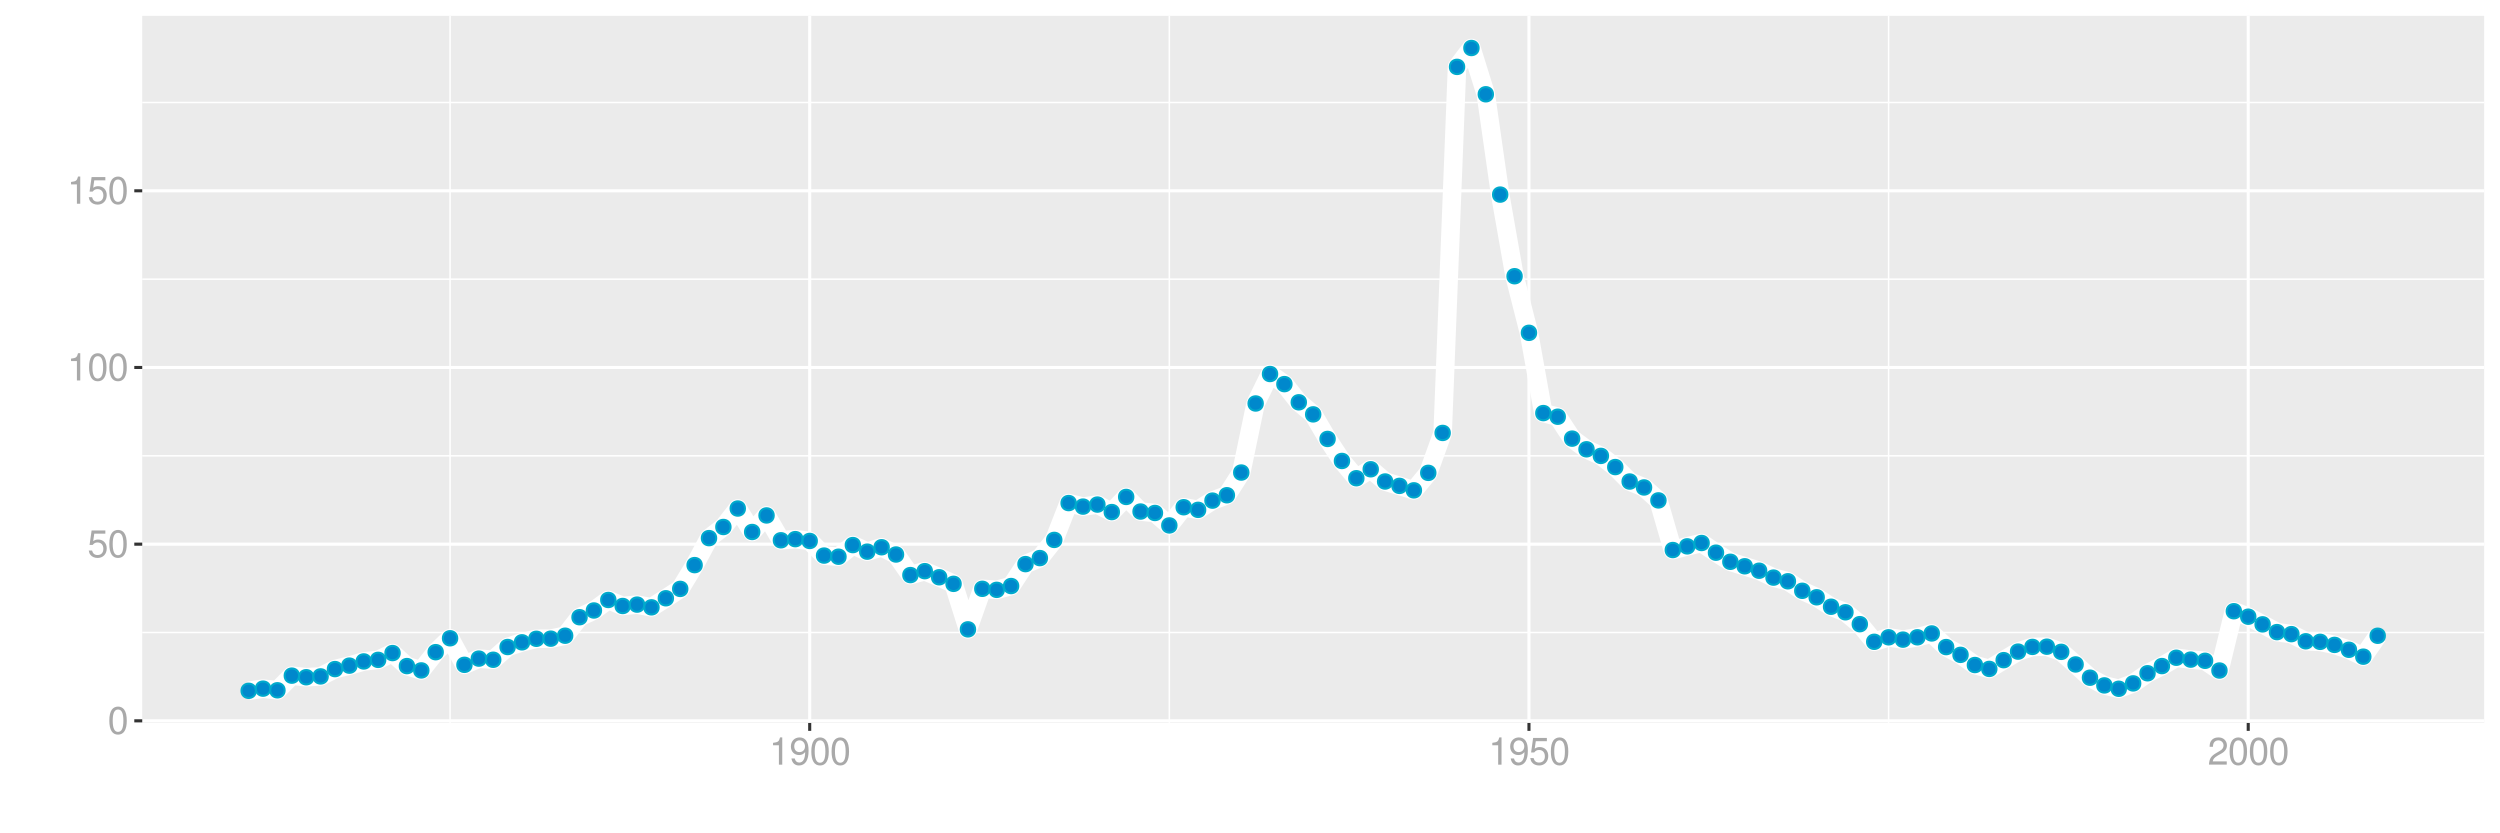 <?xml version="1.0" encoding="UTF-8"?>
<svg xmlns="http://www.w3.org/2000/svg" xmlns:xlink="http://www.w3.org/1999/xlink" width="864pt" height="288pt" viewBox="0 0 864 288" version="1.1">
<defs>
<g>
<symbol overflow="visible" id="glyph0-0">
<path style="stroke:none;" d=""/>
</symbol>
<symbol overflow="visible" id="glyph0-1">
<path style="stroke:none;" d="M 3.578 -9.406 C 2.719 -9.406 1.938 -9.016 1.453 -8.375 C 0.859 -7.547 0.562 -6.297 0.562 -4.547 C 0.562 -1.375 1.594 0.297 3.578 0.297 C 5.531 0.297 6.594 -1.375 6.594 -4.469 C 6.594 -6.297 6.312 -7.516 5.688 -8.375 C 5.219 -9.016 4.453 -9.406 3.578 -9.406 Z M 3.578 -8.391 C 4.812 -8.391 5.422 -7.125 5.422 -4.578 C 5.422 -1.891 4.828 -0.656 3.547 -0.656 C 2.344 -0.656 1.734 -1.953 1.734 -4.531 C 1.734 -7.125 2.344 -8.391 3.578 -8.391 Z M 3.578 -8.391 "/>
</symbol>
<symbol overflow="visible" id="glyph0-2">
<path style="stroke:none;" d="M 6.188 -9.219 L 1.438 -9.219 L 0.734 -4.203 L 1.797 -4.203 C 2.328 -4.844 2.766 -5.062 3.5 -5.062 C 4.734 -5.062 5.5 -4.219 5.5 -2.844 C 5.5 -1.516 4.734 -0.719 3.484 -0.719 C 2.484 -0.719 1.875 -1.219 1.594 -2.266 L 0.453 -2.266 C 0.609 -1.516 0.734 -1.141 1.016 -0.812 C 1.531 -0.109 2.469 0.297 3.516 0.297 C 5.375 0.297 6.672 -1.047 6.672 -3 C 6.672 -4.828 5.453 -6.078 3.688 -6.078 C 3.047 -6.078 2.516 -5.906 1.984 -5.516 L 2.359 -8.094 L 6.188 -8.094 Z M 6.188 -9.219 "/>
</symbol>
<symbol overflow="visible" id="glyph0-3">
<path style="stroke:none;" d="M 3.359 -6.688 L 3.359 0 L 4.516 0 L 4.516 -9.406 L 3.75 -9.406 C 3.359 -7.953 3.094 -7.766 1.328 -7.531 L 1.328 -6.688 Z M 3.359 -6.688 "/>
</symbol>
<symbol overflow="visible" id="glyph0-4">
<path style="stroke:none;" d="M 0.688 -2.141 C 0.906 -0.609 1.891 0.297 3.297 0.297 C 4.328 0.297 5.234 -0.188 5.781 -1.047 C 6.359 -1.969 6.609 -3.109 6.609 -4.812 C 6.609 -6.391 6.391 -7.391 5.844 -8.234 C 5.328 -9 4.531 -9.406 3.516 -9.406 C 1.75 -9.406 0.5 -8.094 0.5 -6.266 C 0.5 -4.531 1.656 -3.312 3.328 -3.312 C 4.203 -3.312 4.844 -3.625 5.438 -4.344 C 5.422 -2 4.688 -0.719 3.375 -0.719 C 2.578 -0.719 2.016 -1.234 1.828 -2.141 Z M 3.5 -8.391 C 4.562 -8.391 5.375 -7.5 5.375 -6.297 C 5.375 -5.141 4.594 -4.328 3.453 -4.328 C 2.359 -4.328 1.656 -5.109 1.656 -6.359 C 1.656 -7.547 2.438 -8.391 3.5 -8.391 Z M 3.5 -8.391 "/>
</symbol>
<symbol overflow="visible" id="glyph0-5">
<path style="stroke:none;" d="M 6.578 -1.125 L 1.734 -1.125 C 1.844 -1.906 2.266 -2.406 3.391 -3.094 L 4.688 -3.828 C 5.984 -4.531 6.641 -5.5 6.641 -6.656 C 6.641 -7.438 6.328 -8.156 5.781 -8.672 C 5.234 -9.172 4.562 -9.406 3.688 -9.406 C 2.516 -9.406 1.656 -8.984 1.141 -8.172 C 0.812 -7.688 0.672 -7.094 0.656 -6.156 L 1.797 -6.156 C 1.828 -6.781 1.906 -7.156 2.062 -7.469 C 2.359 -8.047 2.969 -8.391 3.656 -8.391 C 4.688 -8.391 5.469 -7.641 5.469 -6.625 C 5.469 -5.875 5.047 -5.219 4.219 -4.766 L 3.031 -4.062 C 1.109 -2.953 0.547 -2.062 0.438 -0.016 L 6.578 -0.016 Z M 6.578 -1.125 "/>
</symbol>
</g>
<clipPath id="clip1">
  <path d="M 49.152 5.48 L 858.523 5.48 L 858.523 249.852 L 49.152 249.852 Z M 49.152 5.48 "/>
</clipPath>
<clipPath id="clip2">
  <path d="M 49.152 218 L 858.523 218 L 858.523 219 L 49.152 219 Z M 49.152 218 "/>
</clipPath>
<clipPath id="clip3">
  <path d="M 49.152 157 L 858.523 157 L 858.523 158 L 49.152 158 Z M 49.152 157 "/>
</clipPath>
<clipPath id="clip4">
  <path d="M 49.152 96 L 858.523 96 L 858.523 97 L 49.152 97 Z M 49.152 96 "/>
</clipPath>
<clipPath id="clip5">
  <path d="M 49.152 35 L 858.523 35 L 858.523 36 L 49.152 36 Z M 49.152 35 "/>
</clipPath>
<clipPath id="clip6">
  <path d="M 155 5.48 L 156 5.48 L 156 249.852 L 155 249.852 Z M 155 5.48 "/>
</clipPath>
<clipPath id="clip7">
  <path d="M 403 5.48 L 405 5.48 L 405 249.852 L 403 249.852 Z M 403 5.48 "/>
</clipPath>
<clipPath id="clip8">
  <path d="M 652 5.48 L 653 5.48 L 653 249.852 L 652 249.852 Z M 652 5.48 "/>
</clipPath>
<clipPath id="clip9">
  <path d="M 49.152 248 L 858.523 248 L 858.523 249.852 L 49.152 249.852 Z M 49.152 248 "/>
</clipPath>
<clipPath id="clip10">
  <path d="M 49.152 187 L 858.523 187 L 858.523 189 L 49.152 189 Z M 49.152 187 "/>
</clipPath>
<clipPath id="clip11">
  <path d="M 49.152 126 L 858.523 126 L 858.523 128 L 49.152 128 Z M 49.152 126 "/>
</clipPath>
<clipPath id="clip12">
  <path d="M 49.152 65 L 858.523 65 L 858.523 67 L 49.152 67 Z M 49.152 65 "/>
</clipPath>
<clipPath id="clip13">
  <path d="M 279 5.48 L 281 5.48 L 281 249.852 L 279 249.852 Z M 279 5.48 "/>
</clipPath>
<clipPath id="clip14">
  <path d="M 527 5.48 L 529 5.48 L 529 249.852 L 527 249.852 Z M 527 5.48 "/>
</clipPath>
<clipPath id="clip15">
  <path d="M 776 5.48 L 778 5.48 L 778 249.852 L 776 249.852 Z M 776 5.48 "/>
</clipPath>
</defs>
<g id="surface456">
<rect x="0" y="0" width="864" height="288" style="fill:rgb(100%,100%,100%);fill-opacity:1;stroke:none;"/>
<rect x="0" y="0" width="864" height="288" style="fill:rgb(100%,100%,100%);fill-opacity:1;stroke:none;"/>
<path style="fill:none;stroke-width:1.067;stroke-linecap:round;stroke-linejoin:round;stroke:rgb(100%,100%,100%);stroke-opacity:1;stroke-miterlimit:10;" d="M 0 288 L 864 288 L 864 0 L 0 0 Z M 0 288 "/>
<g clip-path="url(#clip1)" clip-rule="nonzero">
<path style=" stroke:none;fill-rule:nonzero;fill:rgb(92.157%,92.157%,92.157%);fill-opacity:1;" d="M 49.152 249.848 L 858.523 249.848 L 858.523 5.477 L 49.152 5.477 Z M 49.152 249.848 "/>
</g>
<g clip-path="url(#clip2)" clip-rule="nonzero">
<path style="fill:none;stroke-width:0.533;stroke-linecap:butt;stroke-linejoin:round;stroke:rgb(100%,100%,100%);stroke-opacity:1;stroke-miterlimit:10;" d="M 49.152 218.594 L 858.52 218.594 "/>
</g>
<g clip-path="url(#clip3)" clip-rule="nonzero">
<path style="fill:none;stroke-width:0.533;stroke-linecap:butt;stroke-linejoin:round;stroke:rgb(100%,100%,100%);stroke-opacity:1;stroke-miterlimit:10;" d="M 49.152 157.535 L 858.52 157.535 "/>
</g>
<g clip-path="url(#clip4)" clip-rule="nonzero">
<path style="fill:none;stroke-width:0.533;stroke-linecap:butt;stroke-linejoin:round;stroke:rgb(100%,100%,100%);stroke-opacity:1;stroke-miterlimit:10;" d="M 49.152 96.477 L 858.52 96.477 "/>
</g>
<g clip-path="url(#clip5)" clip-rule="nonzero">
<path style="fill:none;stroke-width:0.533;stroke-linecap:butt;stroke-linejoin:round;stroke:rgb(100%,100%,100%);stroke-opacity:1;stroke-miterlimit:10;" d="M 49.152 35.418 L 858.52 35.418 "/>
</g>
<g clip-path="url(#clip6)" clip-rule="nonzero">
<path style="fill:none;stroke-width:0.533;stroke-linecap:butt;stroke-linejoin:round;stroke:rgb(100%,100%,100%);stroke-opacity:1;stroke-miterlimit:10;" d="M 155.543 249.848 L 155.543 5.48 "/>
</g>
<g clip-path="url(#clip7)" clip-rule="nonzero">
<path style="fill:none;stroke-width:0.533;stroke-linecap:butt;stroke-linejoin:round;stroke:rgb(100%,100%,100%);stroke-opacity:1;stroke-miterlimit:10;" d="M 404.121 249.848 L 404.121 5.48 "/>
</g>
<g clip-path="url(#clip8)" clip-rule="nonzero">
<path style="fill:none;stroke-width:0.533;stroke-linecap:butt;stroke-linejoin:round;stroke:rgb(100%,100%,100%);stroke-opacity:1;stroke-miterlimit:10;" d="M 652.699 249.848 L 652.699 5.48 "/>
</g>
<g clip-path="url(#clip9)" clip-rule="nonzero">
<path style="fill:none;stroke-width:1.067;stroke-linecap:butt;stroke-linejoin:round;stroke:rgb(100%,100%,100%);stroke-opacity:1;stroke-miterlimit:10;" d="M 49.152 249.121 L 858.52 249.121 "/>
</g>
<g clip-path="url(#clip10)" clip-rule="nonzero">
<path style="fill:none;stroke-width:1.067;stroke-linecap:butt;stroke-linejoin:round;stroke:rgb(100%,100%,100%);stroke-opacity:1;stroke-miterlimit:10;" d="M 49.152 188.062 L 858.52 188.062 "/>
</g>
<g clip-path="url(#clip11)" clip-rule="nonzero">
<path style="fill:none;stroke-width:1.067;stroke-linecap:butt;stroke-linejoin:round;stroke:rgb(100%,100%,100%);stroke-opacity:1;stroke-miterlimit:10;" d="M 49.152 127.004 L 858.52 127.004 "/>
</g>
<g clip-path="url(#clip12)" clip-rule="nonzero">
<path style="fill:none;stroke-width:1.067;stroke-linecap:butt;stroke-linejoin:round;stroke:rgb(100%,100%,100%);stroke-opacity:1;stroke-miterlimit:10;" d="M 49.152 65.945 L 858.52 65.945 "/>
</g>
<g clip-path="url(#clip13)" clip-rule="nonzero">
<path style="fill:none;stroke-width:1.067;stroke-linecap:butt;stroke-linejoin:round;stroke:rgb(100%,100%,100%);stroke-opacity:1;stroke-miterlimit:10;" d="M 279.832 249.848 L 279.832 5.48 "/>
</g>
<g clip-path="url(#clip14)" clip-rule="nonzero">
<path style="fill:none;stroke-width:1.067;stroke-linecap:butt;stroke-linejoin:round;stroke:rgb(100%,100%,100%);stroke-opacity:1;stroke-miterlimit:10;" d="M 528.41 249.848 L 528.41 5.48 "/>
</g>
<g clip-path="url(#clip15)" clip-rule="nonzero">
<path style="fill:none;stroke-width:1.067;stroke-linecap:butt;stroke-linejoin:round;stroke:rgb(100%,100%,100%);stroke-opacity:1;stroke-miterlimit:10;" d="M 776.988 249.848 L 776.988 5.48 "/>
</g>
<path style="fill:none;stroke-width:6.402;stroke-linecap:butt;stroke-linejoin:round;stroke:rgb(100%,100%,100%);stroke-opacity:1;stroke-miterlimit:10;" d="M 85.941 238.742 L 90.91 237.996 L 95.883 238.566 L 100.855 233.504 L 105.828 234.059 L 110.797 233.77 L 115.77 231.238 L 120.742 230.047 L 125.711 228.594 L 130.684 228.047 L 135.656 225.699 L 140.629 230.203 L 145.598 231.695 L 150.57 225.391 L 155.543 220.586 L 160.512 229.766 L 165.484 227.617 L 170.457 228.012 L 175.43 223.605 L 180.398 221.984 L 185.371 220.766 L 190.344 220.723 L 195.316 219.703 L 200.285 213.309 L 205.258 210.984 L 210.23 207.348 L 215.199 209.43 L 220.172 208.953 L 225.145 209.898 L 230.117 206.762 L 235.086 203.523 L 240.059 195.305 L 245.031 185.977 L 250 182.129 L 254.973 175.746 L 259.945 183.859 L 264.918 178.133 L 269.887 186.723 L 274.859 186.328 L 279.832 186.953 L 284.801 192.012 L 289.773 192.406 L 294.746 188.379 L 299.719 190.656 L 304.688 189.129 L 309.66 191.637 L 314.633 198.75 L 319.602 197.395 L 324.574 199.504 L 329.547 201.773 L 334.52 217.508 L 339.488 203.492 L 344.461 203.852 L 349.434 202.535 L 354.406 194.957 L 359.375 192.879 L 364.348 186.594 L 369.32 173.863 L 374.289 175.082 L 379.262 174.379 L 384.234 176.973 L 389.207 171.738 L 394.176 176.789 L 399.148 177.285 L 404.121 181.59 L 409.09 175.301 L 414.062 176.203 L 419.035 173.016 L 424.008 171.156 L 428.977 163.312 L 433.949 139.445 L 438.922 129.254 L 443.891 132.754 L 448.863 139.035 L 453.836 143.207 L 458.809 151.699 L 463.777 159.309 L 468.75 165.277 L 473.723 162.184 L 478.695 166.41 L 483.664 167.922 L 488.637 169.465 L 493.609 163.422 L 498.578 149.625 L 503.551 23.113 L 508.523 16.586 L 513.496 32.582 L 518.465 67.254 L 523.438 95.465 L 528.41 115.027 L 533.379 142.766 L 538.352 144.02 L 543.324 151.594 L 548.297 155.277 L 553.266 157.559 L 558.238 161.418 L 563.211 166.418 L 568.18 168.465 L 573.152 172.934 L 578.125 190.094 L 583.098 188.824 L 588.066 187.66 L 593.039 191.008 L 598.012 194.156 L 602.98 195.707 L 607.953 197.246 L 612.926 199.621 L 617.898 200.891 L 622.867 204.18 L 627.84 206.426 L 632.812 209.691 L 637.785 211.605 L 642.754 215.707 L 647.727 221.809 L 652.699 220.258 L 657.668 221.055 L 662.641 220.254 L 667.613 218.918 L 672.586 223.633 L 677.555 226.316 L 682.527 229.832 L 687.5 231.18 L 692.469 228.148 L 697.441 225.195 L 702.414 223.57 L 707.387 223.496 L 712.355 225.277 L 717.328 229.633 L 722.301 234.215 L 727.27 236.875 L 732.242 238.039 L 737.215 236.18 L 742.188 232.68 L 747.156 230.195 L 752.129 227.316 L 757.102 227.961 L 762.074 228.371 L 767.043 231.734 L 772.016 211.238 L 776.988 213.133 L 781.957 215.773 L 786.93 218.457 L 791.902 219.152 L 796.875 221.633 L 801.844 221.816 L 806.816 222.875 L 811.789 224.566 L 816.758 226.945 L 821.73 219.719 "/>
<path style="fill-rule:nonzero;fill:rgb(0%,53.333%,80%);fill-opacity:1;stroke-width:0.709;stroke-linecap:round;stroke-linejoin:round;stroke:rgb(0%,66.667%,80%);stroke-opacity:1;stroke-miterlimit:10;" d="M 88.43 238.742 C 88.43 242.059 83.453 242.059 83.453 238.742 C 83.453 235.426 88.43 235.426 88.43 238.742 "/>
<path style="fill-rule:nonzero;fill:rgb(0%,53.333%,80%);fill-opacity:1;stroke-width:0.709;stroke-linecap:round;stroke-linejoin:round;stroke:rgb(0%,66.667%,80%);stroke-opacity:1;stroke-miterlimit:10;" d="M 93.398 237.996 C 93.398 241.312 88.422 241.312 88.422 237.996 C 88.422 234.68 93.398 234.68 93.398 237.996 "/>
<path style="fill-rule:nonzero;fill:rgb(0%,53.333%,80%);fill-opacity:1;stroke-width:0.709;stroke-linecap:round;stroke-linejoin:round;stroke:rgb(0%,66.667%,80%);stroke-opacity:1;stroke-miterlimit:10;" d="M 98.371 238.566 C 98.371 241.883 93.395 241.883 93.395 238.566 C 93.395 235.246 98.371 235.246 98.371 238.566 "/>
<path style="fill-rule:nonzero;fill:rgb(0%,53.333%,80%);fill-opacity:1;stroke-width:0.709;stroke-linecap:round;stroke-linejoin:round;stroke:rgb(0%,66.667%,80%);stroke-opacity:1;stroke-miterlimit:10;" d="M 103.344 233.504 C 103.344 236.82 98.367 236.82 98.367 233.504 C 98.367 230.184 103.344 230.184 103.344 233.504 "/>
<path style="fill-rule:nonzero;fill:rgb(0%,53.333%,80%);fill-opacity:1;stroke-width:0.709;stroke-linecap:round;stroke-linejoin:round;stroke:rgb(0%,66.667%,80%);stroke-opacity:1;stroke-miterlimit:10;" d="M 108.316 234.059 C 108.316 237.375 103.34 237.375 103.34 234.059 C 103.34 230.738 108.316 230.738 108.316 234.059 "/>
<path style="fill-rule:nonzero;fill:rgb(0%,53.333%,80%);fill-opacity:1;stroke-width:0.709;stroke-linecap:round;stroke-linejoin:round;stroke:rgb(0%,66.667%,80%);stroke-opacity:1;stroke-miterlimit:10;" d="M 113.285 233.77 C 113.285 237.09 108.309 237.09 108.309 233.77 C 108.309 230.453 113.285 230.453 113.285 233.77 "/>
<path style="fill-rule:nonzero;fill:rgb(0%,53.333%,80%);fill-opacity:1;stroke-width:0.709;stroke-linecap:round;stroke-linejoin:round;stroke:rgb(0%,66.667%,80%);stroke-opacity:1;stroke-miterlimit:10;" d="M 118.258 231.238 C 118.258 234.555 113.281 234.555 113.281 231.238 C 113.281 227.922 118.258 227.922 118.258 231.238 "/>
<path style="fill-rule:nonzero;fill:rgb(0%,53.333%,80%);fill-opacity:1;stroke-width:0.709;stroke-linecap:round;stroke-linejoin:round;stroke:rgb(0%,66.667%,80%);stroke-opacity:1;stroke-miterlimit:10;" d="M 123.23 230.047 C 123.23 233.363 118.254 233.363 118.254 230.047 C 118.254 226.727 123.23 226.727 123.23 230.047 "/>
<path style="fill-rule:nonzero;fill:rgb(0%,53.333%,80%);fill-opacity:1;stroke-width:0.709;stroke-linecap:round;stroke-linejoin:round;stroke:rgb(0%,66.667%,80%);stroke-opacity:1;stroke-miterlimit:10;" d="M 128.199 228.594 C 128.199 231.91 123.223 231.91 123.223 228.594 C 123.223 225.273 128.199 225.273 128.199 228.594 "/>
<path style="fill-rule:nonzero;fill:rgb(0%,53.333%,80%);fill-opacity:1;stroke-width:0.709;stroke-linecap:round;stroke-linejoin:round;stroke:rgb(0%,66.667%,80%);stroke-opacity:1;stroke-miterlimit:10;" d="M 133.172 228.047 C 133.172 231.367 128.195 231.367 128.195 228.047 C 128.195 224.73 133.172 224.73 133.172 228.047 "/>
<path style="fill-rule:nonzero;fill:rgb(0%,53.333%,80%);fill-opacity:1;stroke-width:0.709;stroke-linecap:round;stroke-linejoin:round;stroke:rgb(0%,66.667%,80%);stroke-opacity:1;stroke-miterlimit:10;" d="M 138.145 225.699 C 138.145 229.016 133.168 229.016 133.168 225.699 C 133.168 222.383 138.145 222.383 138.145 225.699 "/>
<path style="fill-rule:nonzero;fill:rgb(0%,53.333%,80%);fill-opacity:1;stroke-width:0.709;stroke-linecap:round;stroke-linejoin:round;stroke:rgb(0%,66.667%,80%);stroke-opacity:1;stroke-miterlimit:10;" d="M 143.117 230.203 C 143.117 233.52 138.141 233.52 138.141 230.203 C 138.141 226.887 143.117 226.887 143.117 230.203 "/>
<path style="fill-rule:nonzero;fill:rgb(0%,53.333%,80%);fill-opacity:1;stroke-width:0.709;stroke-linecap:round;stroke-linejoin:round;stroke:rgb(0%,66.667%,80%);stroke-opacity:1;stroke-miterlimit:10;" d="M 148.086 231.695 C 148.086 235.016 143.109 235.016 143.109 231.695 C 143.109 228.379 148.086 228.379 148.086 231.695 "/>
<path style="fill-rule:nonzero;fill:rgb(0%,53.333%,80%);fill-opacity:1;stroke-width:0.709;stroke-linecap:round;stroke-linejoin:round;stroke:rgb(0%,66.667%,80%);stroke-opacity:1;stroke-miterlimit:10;" d="M 153.059 225.391 C 153.059 228.711 148.082 228.711 148.082 225.391 C 148.082 222.074 153.059 222.074 153.059 225.391 "/>
<path style="fill-rule:nonzero;fill:rgb(0%,53.333%,80%);fill-opacity:1;stroke-width:0.709;stroke-linecap:round;stroke-linejoin:round;stroke:rgb(0%,66.667%,80%);stroke-opacity:1;stroke-miterlimit:10;" d="M 158.031 220.586 C 158.031 223.902 153.055 223.902 153.055 220.586 C 153.055 217.266 158.031 217.266 158.031 220.586 "/>
<path style="fill-rule:nonzero;fill:rgb(0%,53.333%,80%);fill-opacity:1;stroke-width:0.709;stroke-linecap:round;stroke-linejoin:round;stroke:rgb(0%,66.667%,80%);stroke-opacity:1;stroke-miterlimit:10;" d="M 163 229.766 C 163 233.082 158.023 233.082 158.023 229.766 C 158.023 226.449 163 226.449 163 229.766 "/>
<path style="fill-rule:nonzero;fill:rgb(0%,53.333%,80%);fill-opacity:1;stroke-width:0.709;stroke-linecap:round;stroke-linejoin:round;stroke:rgb(0%,66.667%,80%);stroke-opacity:1;stroke-miterlimit:10;" d="M 167.973 227.617 C 167.973 230.934 162.996 230.934 162.996 227.617 C 162.996 224.301 167.973 224.301 167.973 227.617 "/>
<path style="fill-rule:nonzero;fill:rgb(0%,53.333%,80%);fill-opacity:1;stroke-width:0.709;stroke-linecap:round;stroke-linejoin:round;stroke:rgb(0%,66.667%,80%);stroke-opacity:1;stroke-miterlimit:10;" d="M 172.945 228.012 C 172.945 231.332 167.969 231.332 167.969 228.012 C 167.969 224.695 172.945 224.695 172.945 228.012 "/>
<path style="fill-rule:nonzero;fill:rgb(0%,53.333%,80%);fill-opacity:1;stroke-width:0.709;stroke-linecap:round;stroke-linejoin:round;stroke:rgb(0%,66.667%,80%);stroke-opacity:1;stroke-miterlimit:10;" d="M 177.918 223.605 C 177.918 226.926 172.941 226.926 172.941 223.605 C 172.941 220.289 177.918 220.289 177.918 223.605 "/>
<path style="fill-rule:nonzero;fill:rgb(0%,53.333%,80%);fill-opacity:1;stroke-width:0.709;stroke-linecap:round;stroke-linejoin:round;stroke:rgb(0%,66.667%,80%);stroke-opacity:1;stroke-miterlimit:10;" d="M 182.887 221.984 C 182.887 225.305 177.91 225.305 177.91 221.984 C 177.91 218.668 182.887 218.668 182.887 221.984 "/>
<path style="fill-rule:nonzero;fill:rgb(0%,53.333%,80%);fill-opacity:1;stroke-width:0.709;stroke-linecap:round;stroke-linejoin:round;stroke:rgb(0%,66.667%,80%);stroke-opacity:1;stroke-miterlimit:10;" d="M 187.859 220.766 C 187.859 224.082 182.883 224.082 182.883 220.766 C 182.883 217.449 187.859 217.449 187.859 220.766 "/>
<path style="fill-rule:nonzero;fill:rgb(0%,53.333%,80%);fill-opacity:1;stroke-width:0.709;stroke-linecap:round;stroke-linejoin:round;stroke:rgb(0%,66.667%,80%);stroke-opacity:1;stroke-miterlimit:10;" d="M 192.832 220.723 C 192.832 224.039 187.855 224.039 187.855 220.723 C 187.855 217.406 192.832 217.406 192.832 220.723 "/>
<path style="fill-rule:nonzero;fill:rgb(0%,53.333%,80%);fill-opacity:1;stroke-width:0.709;stroke-linecap:round;stroke-linejoin:round;stroke:rgb(0%,66.667%,80%);stroke-opacity:1;stroke-miterlimit:10;" d="M 197.805 219.703 C 197.805 223.02 192.828 223.02 192.828 219.703 C 192.828 216.383 197.805 216.383 197.805 219.703 "/>
<path style="fill-rule:nonzero;fill:rgb(0%,53.333%,80%);fill-opacity:1;stroke-width:0.709;stroke-linecap:round;stroke-linejoin:round;stroke:rgb(0%,66.667%,80%);stroke-opacity:1;stroke-miterlimit:10;" d="M 202.773 213.309 C 202.773 216.625 197.797 216.625 197.797 213.309 C 197.797 209.992 202.773 209.992 202.773 213.309 "/>
<path style="fill-rule:nonzero;fill:rgb(0%,53.333%,80%);fill-opacity:1;stroke-width:0.709;stroke-linecap:round;stroke-linejoin:round;stroke:rgb(0%,66.667%,80%);stroke-opacity:1;stroke-miterlimit:10;" d="M 207.746 210.984 C 207.746 214.305 202.77 214.305 202.77 210.984 C 202.77 207.668 207.746 207.668 207.746 210.984 "/>
<path style="fill-rule:nonzero;fill:rgb(0%,53.333%,80%);fill-opacity:1;stroke-width:0.709;stroke-linecap:round;stroke-linejoin:round;stroke:rgb(0%,66.667%,80%);stroke-opacity:1;stroke-miterlimit:10;" d="M 212.719 207.348 C 212.719 210.668 207.742 210.668 207.742 207.348 C 207.742 204.031 212.719 204.031 212.719 207.348 "/>
<path style="fill-rule:nonzero;fill:rgb(0%,53.333%,80%);fill-opacity:1;stroke-width:0.709;stroke-linecap:round;stroke-linejoin:round;stroke:rgb(0%,66.667%,80%);stroke-opacity:1;stroke-miterlimit:10;" d="M 217.688 209.43 C 217.688 212.75 212.711 212.75 212.711 209.43 C 212.711 206.113 217.688 206.113 217.688 209.43 "/>
<path style="fill-rule:nonzero;fill:rgb(0%,53.333%,80%);fill-opacity:1;stroke-width:0.709;stroke-linecap:round;stroke-linejoin:round;stroke:rgb(0%,66.667%,80%);stroke-opacity:1;stroke-miterlimit:10;" d="M 222.66 208.953 C 222.66 212.27 217.684 212.27 217.684 208.953 C 217.684 205.637 222.66 205.637 222.66 208.953 "/>
<path style="fill-rule:nonzero;fill:rgb(0%,53.333%,80%);fill-opacity:1;stroke-width:0.709;stroke-linecap:round;stroke-linejoin:round;stroke:rgb(0%,66.667%,80%);stroke-opacity:1;stroke-miterlimit:10;" d="M 227.633 209.898 C 227.633 213.215 222.656 213.215 222.656 209.898 C 222.656 206.582 227.633 206.582 227.633 209.898 "/>
<path style="fill-rule:nonzero;fill:rgb(0%,53.333%,80%);fill-opacity:1;stroke-width:0.709;stroke-linecap:round;stroke-linejoin:round;stroke:rgb(0%,66.667%,80%);stroke-opacity:1;stroke-miterlimit:10;" d="M 232.605 206.762 C 232.605 210.078 227.629 210.078 227.629 206.762 C 227.629 203.445 232.605 203.445 232.605 206.762 "/>
<path style="fill-rule:nonzero;fill:rgb(0%,53.333%,80%);fill-opacity:1;stroke-width:0.709;stroke-linecap:round;stroke-linejoin:round;stroke:rgb(0%,66.667%,80%);stroke-opacity:1;stroke-miterlimit:10;" d="M 237.574 203.523 C 237.574 206.844 232.598 206.844 232.598 203.523 C 232.598 200.207 237.574 200.207 237.574 203.523 "/>
<path style="fill-rule:nonzero;fill:rgb(0%,53.333%,80%);fill-opacity:1;stroke-width:0.709;stroke-linecap:round;stroke-linejoin:round;stroke:rgb(0%,66.667%,80%);stroke-opacity:1;stroke-miterlimit:10;" d="M 242.547 195.305 C 242.547 198.621 237.57 198.621 237.57 195.305 C 237.57 191.984 242.547 191.984 242.547 195.305 "/>
<path style="fill-rule:nonzero;fill:rgb(0%,53.333%,80%);fill-opacity:1;stroke-width:0.709;stroke-linecap:round;stroke-linejoin:round;stroke:rgb(0%,66.667%,80%);stroke-opacity:1;stroke-miterlimit:10;" d="M 247.52 185.977 C 247.52 189.293 242.543 189.293 242.543 185.977 C 242.543 182.656 247.52 182.656 247.52 185.977 "/>
<path style="fill-rule:nonzero;fill:rgb(0%,53.333%,80%);fill-opacity:1;stroke-width:0.709;stroke-linecap:round;stroke-linejoin:round;stroke:rgb(0%,66.667%,80%);stroke-opacity:1;stroke-miterlimit:10;" d="M 252.488 182.129 C 252.488 185.449 247.512 185.449 247.512 182.129 C 247.512 178.812 252.488 178.812 252.488 182.129 "/>
<path style="fill-rule:nonzero;fill:rgb(0%,53.333%,80%);fill-opacity:1;stroke-width:0.709;stroke-linecap:round;stroke-linejoin:round;stroke:rgb(0%,66.667%,80%);stroke-opacity:1;stroke-miterlimit:10;" d="M 257.461 175.746 C 257.461 179.066 252.484 179.066 252.484 175.746 C 252.484 172.43 257.461 172.43 257.461 175.746 "/>
<path style="fill-rule:nonzero;fill:rgb(0%,53.333%,80%);fill-opacity:1;stroke-width:0.709;stroke-linecap:round;stroke-linejoin:round;stroke:rgb(0%,66.667%,80%);stroke-opacity:1;stroke-miterlimit:10;" d="M 262.434 183.859 C 262.434 187.176 257.457 187.176 257.457 183.859 C 257.457 180.543 262.434 180.543 262.434 183.859 "/>
<path style="fill-rule:nonzero;fill:rgb(0%,53.333%,80%);fill-opacity:1;stroke-width:0.709;stroke-linecap:round;stroke-linejoin:round;stroke:rgb(0%,66.667%,80%);stroke-opacity:1;stroke-miterlimit:10;" d="M 267.406 178.133 C 267.406 181.453 262.43 181.453 262.43 178.133 C 262.43 174.816 267.406 174.816 267.406 178.133 "/>
<path style="fill-rule:nonzero;fill:rgb(0%,53.333%,80%);fill-opacity:1;stroke-width:0.709;stroke-linecap:round;stroke-linejoin:round;stroke:rgb(0%,66.667%,80%);stroke-opacity:1;stroke-miterlimit:10;" d="M 272.375 186.723 C 272.375 190.039 267.398 190.039 267.398 186.723 C 267.398 183.406 272.375 183.406 272.375 186.723 "/>
<path style="fill-rule:nonzero;fill:rgb(0%,53.333%,80%);fill-opacity:1;stroke-width:0.709;stroke-linecap:round;stroke-linejoin:round;stroke:rgb(0%,66.667%,80%);stroke-opacity:1;stroke-miterlimit:10;" d="M 277.348 186.328 C 277.348 189.648 272.371 189.648 272.371 186.328 C 272.371 183.012 277.348 183.012 277.348 186.328 "/>
<path style="fill-rule:nonzero;fill:rgb(0%,53.333%,80%);fill-opacity:1;stroke-width:0.709;stroke-linecap:round;stroke-linejoin:round;stroke:rgb(0%,66.667%,80%);stroke-opacity:1;stroke-miterlimit:10;" d="M 282.32 186.953 C 282.32 190.27 277.344 190.27 277.344 186.953 C 277.344 183.637 282.32 183.637 282.32 186.953 "/>
<path style="fill-rule:nonzero;fill:rgb(0%,53.333%,80%);fill-opacity:1;stroke-width:0.709;stroke-linecap:round;stroke-linejoin:round;stroke:rgb(0%,66.667%,80%);stroke-opacity:1;stroke-miterlimit:10;" d="M 287.289 192.012 C 287.289 195.328 282.312 195.328 282.312 192.012 C 282.312 188.691 287.289 188.691 287.289 192.012 "/>
<path style="fill-rule:nonzero;fill:rgb(0%,53.333%,80%);fill-opacity:1;stroke-width:0.709;stroke-linecap:round;stroke-linejoin:round;stroke:rgb(0%,66.667%,80%);stroke-opacity:1;stroke-miterlimit:10;" d="M 292.262 192.406 C 292.262 195.723 287.285 195.723 287.285 192.406 C 287.285 189.086 292.262 189.086 292.262 192.406 "/>
<path style="fill-rule:nonzero;fill:rgb(0%,53.333%,80%);fill-opacity:1;stroke-width:0.709;stroke-linecap:round;stroke-linejoin:round;stroke:rgb(0%,66.667%,80%);stroke-opacity:1;stroke-miterlimit:10;" d="M 297.234 188.379 C 297.234 191.695 292.258 191.695 292.258 188.379 C 292.258 185.059 297.234 185.059 297.234 188.379 "/>
<path style="fill-rule:nonzero;fill:rgb(0%,53.333%,80%);fill-opacity:1;stroke-width:0.709;stroke-linecap:round;stroke-linejoin:round;stroke:rgb(0%,66.667%,80%);stroke-opacity:1;stroke-miterlimit:10;" d="M 302.207 190.656 C 302.207 193.973 297.23 193.973 297.23 190.656 C 297.23 187.336 302.207 187.336 302.207 190.656 "/>
<path style="fill-rule:nonzero;fill:rgb(0%,53.333%,80%);fill-opacity:1;stroke-width:0.709;stroke-linecap:round;stroke-linejoin:round;stroke:rgb(0%,66.667%,80%);stroke-opacity:1;stroke-miterlimit:10;" d="M 307.176 189.129 C 307.176 192.445 302.199 192.445 302.199 189.129 C 302.199 185.812 307.176 185.812 307.176 189.129 "/>
<path style="fill-rule:nonzero;fill:rgb(0%,53.333%,80%);fill-opacity:1;stroke-width:0.709;stroke-linecap:round;stroke-linejoin:round;stroke:rgb(0%,66.667%,80%);stroke-opacity:1;stroke-miterlimit:10;" d="M 312.148 191.637 C 312.148 194.953 307.172 194.953 307.172 191.637 C 307.172 188.316 312.148 188.316 312.148 191.637 "/>
<path style="fill-rule:nonzero;fill:rgb(0%,53.333%,80%);fill-opacity:1;stroke-width:0.709;stroke-linecap:round;stroke-linejoin:round;stroke:rgb(0%,66.667%,80%);stroke-opacity:1;stroke-miterlimit:10;" d="M 317.121 198.75 C 317.121 202.066 312.145 202.066 312.145 198.75 C 312.145 195.434 317.121 195.434 317.121 198.75 "/>
<path style="fill-rule:nonzero;fill:rgb(0%,53.333%,80%);fill-opacity:1;stroke-width:0.709;stroke-linecap:round;stroke-linejoin:round;stroke:rgb(0%,66.667%,80%);stroke-opacity:1;stroke-miterlimit:10;" d="M 322.094 197.395 C 322.094 200.711 317.113 200.711 317.113 197.395 C 317.113 194.074 322.094 194.074 322.094 197.395 "/>
<path style="fill-rule:nonzero;fill:rgb(0%,53.333%,80%);fill-opacity:1;stroke-width:0.709;stroke-linecap:round;stroke-linejoin:round;stroke:rgb(0%,66.667%,80%);stroke-opacity:1;stroke-miterlimit:10;" d="M 327.062 199.504 C 327.062 202.82 322.086 202.82 322.086 199.504 C 322.086 196.188 327.062 196.188 327.062 199.504 "/>
<path style="fill-rule:nonzero;fill:rgb(0%,53.333%,80%);fill-opacity:1;stroke-width:0.709;stroke-linecap:round;stroke-linejoin:round;stroke:rgb(0%,66.667%,80%);stroke-opacity:1;stroke-miterlimit:10;" d="M 332.035 201.773 C 332.035 205.094 327.059 205.094 327.059 201.773 C 327.059 198.457 332.035 198.457 332.035 201.773 "/>
<path style="fill-rule:nonzero;fill:rgb(0%,53.333%,80%);fill-opacity:1;stroke-width:0.709;stroke-linecap:round;stroke-linejoin:round;stroke:rgb(0%,66.667%,80%);stroke-opacity:1;stroke-miterlimit:10;" d="M 337.008 217.508 C 337.008 220.824 332.031 220.824 332.031 217.508 C 332.031 214.191 337.008 214.191 337.008 217.508 "/>
<path style="fill-rule:nonzero;fill:rgb(0%,53.333%,80%);fill-opacity:1;stroke-width:0.709;stroke-linecap:round;stroke-linejoin:round;stroke:rgb(0%,66.667%,80%);stroke-opacity:1;stroke-miterlimit:10;" d="M 341.977 203.492 C 341.977 206.812 337 206.812 337 203.492 C 337 200.176 341.977 200.176 341.977 203.492 "/>
<path style="fill-rule:nonzero;fill:rgb(0%,53.333%,80%);fill-opacity:1;stroke-width:0.709;stroke-linecap:round;stroke-linejoin:round;stroke:rgb(0%,66.667%,80%);stroke-opacity:1;stroke-miterlimit:10;" d="M 346.949 203.852 C 346.949 207.168 341.973 207.168 341.973 203.852 C 341.973 200.531 346.949 200.531 346.949 203.852 "/>
<path style="fill-rule:nonzero;fill:rgb(0%,53.333%,80%);fill-opacity:1;stroke-width:0.709;stroke-linecap:round;stroke-linejoin:round;stroke:rgb(0%,66.667%,80%);stroke-opacity:1;stroke-miterlimit:10;" d="M 351.922 202.535 C 351.922 205.855 346.945 205.855 346.945 202.535 C 346.945 199.219 351.922 199.219 351.922 202.535 "/>
<path style="fill-rule:nonzero;fill:rgb(0%,53.333%,80%);fill-opacity:1;stroke-width:0.709;stroke-linecap:round;stroke-linejoin:round;stroke:rgb(0%,66.667%,80%);stroke-opacity:1;stroke-miterlimit:10;" d="M 356.895 194.957 C 356.895 198.273 351.918 198.273 351.918 194.957 C 351.918 191.637 356.895 191.637 356.895 194.957 "/>
<path style="fill-rule:nonzero;fill:rgb(0%,53.333%,80%);fill-opacity:1;stroke-width:0.709;stroke-linecap:round;stroke-linejoin:round;stroke:rgb(0%,66.667%,80%);stroke-opacity:1;stroke-miterlimit:10;" d="M 361.863 192.879 C 361.863 196.195 356.887 196.195 356.887 192.879 C 356.887 189.559 361.863 189.559 361.863 192.879 "/>
<path style="fill-rule:nonzero;fill:rgb(0%,53.333%,80%);fill-opacity:1;stroke-width:0.709;stroke-linecap:round;stroke-linejoin:round;stroke:rgb(0%,66.667%,80%);stroke-opacity:1;stroke-miterlimit:10;" d="M 366.836 186.594 C 366.836 189.91 361.859 189.91 361.859 186.594 C 361.859 183.277 366.836 183.277 366.836 186.594 "/>
<path style="fill-rule:nonzero;fill:rgb(0%,53.333%,80%);fill-opacity:1;stroke-width:0.709;stroke-linecap:round;stroke-linejoin:round;stroke:rgb(0%,66.667%,80%);stroke-opacity:1;stroke-miterlimit:10;" d="M 371.809 173.863 C 371.809 177.18 366.832 177.18 366.832 173.863 C 366.832 170.543 371.809 170.543 371.809 173.863 "/>
<path style="fill-rule:nonzero;fill:rgb(0%,53.333%,80%);fill-opacity:1;stroke-width:0.709;stroke-linecap:round;stroke-linejoin:round;stroke:rgb(0%,66.667%,80%);stroke-opacity:1;stroke-miterlimit:10;" d="M 376.777 175.082 C 376.777 178.402 371.801 178.402 371.801 175.082 C 371.801 171.766 376.777 171.766 376.777 175.082 "/>
<path style="fill-rule:nonzero;fill:rgb(0%,53.333%,80%);fill-opacity:1;stroke-width:0.709;stroke-linecap:round;stroke-linejoin:round;stroke:rgb(0%,66.667%,80%);stroke-opacity:1;stroke-miterlimit:10;" d="M 381.75 174.379 C 381.75 177.699 376.773 177.699 376.773 174.379 C 376.773 171.062 381.75 171.062 381.75 174.379 "/>
<path style="fill-rule:nonzero;fill:rgb(0%,53.333%,80%);fill-opacity:1;stroke-width:0.709;stroke-linecap:round;stroke-linejoin:round;stroke:rgb(0%,66.667%,80%);stroke-opacity:1;stroke-miterlimit:10;" d="M 386.723 176.973 C 386.723 180.293 381.746 180.293 381.746 176.973 C 381.746 173.656 386.723 173.656 386.723 176.973 "/>
<path style="fill-rule:nonzero;fill:rgb(0%,53.333%,80%);fill-opacity:1;stroke-width:0.709;stroke-linecap:round;stroke-linejoin:round;stroke:rgb(0%,66.667%,80%);stroke-opacity:1;stroke-miterlimit:10;" d="M 391.695 171.738 C 391.695 175.059 386.719 175.059 386.719 171.738 C 386.719 168.422 391.695 168.422 391.695 171.738 "/>
<path style="fill-rule:nonzero;fill:rgb(0%,53.333%,80%);fill-opacity:1;stroke-width:0.709;stroke-linecap:round;stroke-linejoin:round;stroke:rgb(0%,66.667%,80%);stroke-opacity:1;stroke-miterlimit:10;" d="M 396.664 176.789 C 396.664 180.105 391.688 180.105 391.688 176.789 C 391.688 173.473 396.664 173.473 396.664 176.789 "/>
<path style="fill-rule:nonzero;fill:rgb(0%,53.333%,80%);fill-opacity:1;stroke-width:0.709;stroke-linecap:round;stroke-linejoin:round;stroke:rgb(0%,66.667%,80%);stroke-opacity:1;stroke-miterlimit:10;" d="M 401.637 177.285 C 401.637 180.602 396.66 180.602 396.66 177.285 C 396.66 173.965 401.637 173.965 401.637 177.285 "/>
<path style="fill-rule:nonzero;fill:rgb(0%,53.333%,80%);fill-opacity:1;stroke-width:0.709;stroke-linecap:round;stroke-linejoin:round;stroke:rgb(0%,66.667%,80%);stroke-opacity:1;stroke-miterlimit:10;" d="M 406.609 181.59 C 406.609 184.906 401.633 184.906 401.633 181.59 C 401.633 178.27 406.609 178.27 406.609 181.59 "/>
<path style="fill-rule:nonzero;fill:rgb(0%,53.333%,80%);fill-opacity:1;stroke-width:0.709;stroke-linecap:round;stroke-linejoin:round;stroke:rgb(0%,66.667%,80%);stroke-opacity:1;stroke-miterlimit:10;" d="M 411.578 175.301 C 411.578 178.617 406.602 178.617 406.602 175.301 C 406.602 171.98 411.578 171.98 411.578 175.301 "/>
<path style="fill-rule:nonzero;fill:rgb(0%,53.333%,80%);fill-opacity:1;stroke-width:0.709;stroke-linecap:round;stroke-linejoin:round;stroke:rgb(0%,66.667%,80%);stroke-opacity:1;stroke-miterlimit:10;" d="M 416.551 176.203 C 416.551 179.523 411.574 179.523 411.574 176.203 C 411.574 172.887 416.551 172.887 416.551 176.203 "/>
<path style="fill-rule:nonzero;fill:rgb(0%,53.333%,80%);fill-opacity:1;stroke-width:0.709;stroke-linecap:round;stroke-linejoin:round;stroke:rgb(0%,66.667%,80%);stroke-opacity:1;stroke-miterlimit:10;" d="M 421.523 173.016 C 421.523 176.332 416.547 176.332 416.547 173.016 C 416.547 169.695 421.523 169.695 421.523 173.016 "/>
<path style="fill-rule:nonzero;fill:rgb(0%,53.333%,80%);fill-opacity:1;stroke-width:0.709;stroke-linecap:round;stroke-linejoin:round;stroke:rgb(0%,66.667%,80%);stroke-opacity:1;stroke-miterlimit:10;" d="M 426.496 171.156 C 426.496 174.477 421.52 174.477 421.52 171.156 C 421.52 167.84 426.496 167.84 426.496 171.156 "/>
<path style="fill-rule:nonzero;fill:rgb(0%,53.333%,80%);fill-opacity:1;stroke-width:0.709;stroke-linecap:round;stroke-linejoin:round;stroke:rgb(0%,66.667%,80%);stroke-opacity:1;stroke-miterlimit:10;" d="M 431.465 163.312 C 431.465 166.629 426.488 166.629 426.488 163.312 C 426.488 159.996 431.465 159.996 431.465 163.312 "/>
<path style="fill-rule:nonzero;fill:rgb(0%,53.333%,80%);fill-opacity:1;stroke-width:0.709;stroke-linecap:round;stroke-linejoin:round;stroke:rgb(0%,66.667%,80%);stroke-opacity:1;stroke-miterlimit:10;" d="M 436.438 139.445 C 436.438 142.762 431.461 142.762 431.461 139.445 C 431.461 136.125 436.438 136.125 436.438 139.445 "/>
<path style="fill-rule:nonzero;fill:rgb(0%,53.333%,80%);fill-opacity:1;stroke-width:0.709;stroke-linecap:round;stroke-linejoin:round;stroke:rgb(0%,66.667%,80%);stroke-opacity:1;stroke-miterlimit:10;" d="M 441.41 129.254 C 441.41 132.574 436.434 132.574 436.434 129.254 C 436.434 125.938 441.41 125.938 441.41 129.254 "/>
<path style="fill-rule:nonzero;fill:rgb(0%,53.333%,80%);fill-opacity:1;stroke-width:0.709;stroke-linecap:round;stroke-linejoin:round;stroke:rgb(0%,66.667%,80%);stroke-opacity:1;stroke-miterlimit:10;" d="M 446.379 132.754 C 446.379 136.07 441.402 136.07 441.402 132.754 C 441.402 129.434 446.379 129.434 446.379 132.754 "/>
<path style="fill-rule:nonzero;fill:rgb(0%,53.333%,80%);fill-opacity:1;stroke-width:0.709;stroke-linecap:round;stroke-linejoin:round;stroke:rgb(0%,66.667%,80%);stroke-opacity:1;stroke-miterlimit:10;" d="M 451.352 139.035 C 451.352 142.355 446.375 142.355 446.375 139.035 C 446.375 135.719 451.352 135.719 451.352 139.035 "/>
<path style="fill-rule:nonzero;fill:rgb(0%,53.333%,80%);fill-opacity:1;stroke-width:0.709;stroke-linecap:round;stroke-linejoin:round;stroke:rgb(0%,66.667%,80%);stroke-opacity:1;stroke-miterlimit:10;" d="M 456.324 143.207 C 456.324 146.523 451.348 146.523 451.348 143.207 C 451.348 139.891 456.324 139.891 456.324 143.207 "/>
<path style="fill-rule:nonzero;fill:rgb(0%,53.333%,80%);fill-opacity:1;stroke-width:0.709;stroke-linecap:round;stroke-linejoin:round;stroke:rgb(0%,66.667%,80%);stroke-opacity:1;stroke-miterlimit:10;" d="M 461.297 151.699 C 461.297 155.016 456.32 155.016 456.32 151.699 C 456.32 148.383 461.297 148.383 461.297 151.699 "/>
<path style="fill-rule:nonzero;fill:rgb(0%,53.333%,80%);fill-opacity:1;stroke-width:0.709;stroke-linecap:round;stroke-linejoin:round;stroke:rgb(0%,66.667%,80%);stroke-opacity:1;stroke-miterlimit:10;" d="M 466.266 159.309 C 466.266 162.625 461.289 162.625 461.289 159.309 C 461.289 155.992 466.266 155.992 466.266 159.309 "/>
<path style="fill-rule:nonzero;fill:rgb(0%,53.333%,80%);fill-opacity:1;stroke-width:0.709;stroke-linecap:round;stroke-linejoin:round;stroke:rgb(0%,66.667%,80%);stroke-opacity:1;stroke-miterlimit:10;" d="M 471.238 165.277 C 471.238 168.594 466.262 168.594 466.262 165.277 C 466.262 161.961 471.238 161.961 471.238 165.277 "/>
<path style="fill-rule:nonzero;fill:rgb(0%,53.333%,80%);fill-opacity:1;stroke-width:0.709;stroke-linecap:round;stroke-linejoin:round;stroke:rgb(0%,66.667%,80%);stroke-opacity:1;stroke-miterlimit:10;" d="M 476.211 162.184 C 476.211 165.5 471.234 165.5 471.234 162.184 C 471.234 158.863 476.211 158.863 476.211 162.184 "/>
<path style="fill-rule:nonzero;fill:rgb(0%,53.333%,80%);fill-opacity:1;stroke-width:0.709;stroke-linecap:round;stroke-linejoin:round;stroke:rgb(0%,66.667%,80%);stroke-opacity:1;stroke-miterlimit:10;" d="M 481.184 166.41 C 481.184 169.727 476.207 169.727 476.207 166.41 C 476.207 163.09 481.184 163.09 481.184 166.41 "/>
<path style="fill-rule:nonzero;fill:rgb(0%,53.333%,80%);fill-opacity:1;stroke-width:0.709;stroke-linecap:round;stroke-linejoin:round;stroke:rgb(0%,66.667%,80%);stroke-opacity:1;stroke-miterlimit:10;" d="M 486.152 167.922 C 486.152 171.238 481.176 171.238 481.176 167.922 C 481.176 164.602 486.152 164.602 486.152 167.922 "/>
<path style="fill-rule:nonzero;fill:rgb(0%,53.333%,80%);fill-opacity:1;stroke-width:0.709;stroke-linecap:round;stroke-linejoin:round;stroke:rgb(0%,66.667%,80%);stroke-opacity:1;stroke-miterlimit:10;" d="M 491.125 169.465 C 491.125 172.781 486.148 172.781 486.148 169.465 C 486.148 166.145 491.125 166.145 491.125 169.465 "/>
<path style="fill-rule:nonzero;fill:rgb(0%,53.333%,80%);fill-opacity:1;stroke-width:0.709;stroke-linecap:round;stroke-linejoin:round;stroke:rgb(0%,66.667%,80%);stroke-opacity:1;stroke-miterlimit:10;" d="M 496.098 163.422 C 496.098 166.738 491.121 166.738 491.121 163.422 C 491.121 160.105 496.098 160.105 496.098 163.422 "/>
<path style="fill-rule:nonzero;fill:rgb(0%,53.333%,80%);fill-opacity:1;stroke-width:0.709;stroke-linecap:round;stroke-linejoin:round;stroke:rgb(0%,66.667%,80%);stroke-opacity:1;stroke-miterlimit:10;" d="M 501.066 149.625 C 501.066 152.941 496.09 152.941 496.09 149.625 C 496.09 146.309 501.066 146.309 501.066 149.625 "/>
<path style="fill-rule:nonzero;fill:rgb(0%,53.333%,80%);fill-opacity:1;stroke-width:0.709;stroke-linecap:round;stroke-linejoin:round;stroke:rgb(0%,66.667%,80%);stroke-opacity:1;stroke-miterlimit:10;" d="M 506.039 23.113 C 506.039 26.434 501.062 26.434 501.062 23.113 C 501.062 19.797 506.039 19.797 506.039 23.113 "/>
<path style="fill-rule:nonzero;fill:rgb(0%,53.333%,80%);fill-opacity:1;stroke-width:0.709;stroke-linecap:round;stroke-linejoin:round;stroke:rgb(0%,66.667%,80%);stroke-opacity:1;stroke-miterlimit:10;" d="M 511.012 16.586 C 511.012 19.906 506.035 19.906 506.035 16.586 C 506.035 13.27 511.012 13.27 511.012 16.586 "/>
<path style="fill-rule:nonzero;fill:rgb(0%,53.333%,80%);fill-opacity:1;stroke-width:0.709;stroke-linecap:round;stroke-linejoin:round;stroke:rgb(0%,66.667%,80%);stroke-opacity:1;stroke-miterlimit:10;" d="M 515.984 32.582 C 515.984 35.898 511.008 35.898 511.008 32.582 C 511.008 29.266 515.984 29.266 515.984 32.582 "/>
<path style="fill-rule:nonzero;fill:rgb(0%,53.333%,80%);fill-opacity:1;stroke-width:0.709;stroke-linecap:round;stroke-linejoin:round;stroke:rgb(0%,66.667%,80%);stroke-opacity:1;stroke-miterlimit:10;" d="M 520.953 67.254 C 520.953 70.57 515.977 70.57 515.977 67.254 C 515.977 63.934 520.953 63.934 520.953 67.254 "/>
<path style="fill-rule:nonzero;fill:rgb(0%,53.333%,80%);fill-opacity:1;stroke-width:0.709;stroke-linecap:round;stroke-linejoin:round;stroke:rgb(0%,66.667%,80%);stroke-opacity:1;stroke-miterlimit:10;" d="M 525.926 95.465 C 525.926 98.781 520.949 98.781 520.949 95.465 C 520.949 92.145 525.926 92.145 525.926 95.465 "/>
<path style="fill-rule:nonzero;fill:rgb(0%,53.333%,80%);fill-opacity:1;stroke-width:0.709;stroke-linecap:round;stroke-linejoin:round;stroke:rgb(0%,66.667%,80%);stroke-opacity:1;stroke-miterlimit:10;" d="M 530.898 115.027 C 530.898 118.344 525.922 118.344 525.922 115.027 C 525.922 111.707 530.898 111.707 530.898 115.027 "/>
<path style="fill-rule:nonzero;fill:rgb(0%,53.333%,80%);fill-opacity:1;stroke-width:0.709;stroke-linecap:round;stroke-linejoin:round;stroke:rgb(0%,66.667%,80%);stroke-opacity:1;stroke-miterlimit:10;" d="M 535.867 142.766 C 535.867 146.082 530.891 146.082 530.891 142.766 C 530.891 139.445 535.867 139.445 535.867 142.766 "/>
<path style="fill-rule:nonzero;fill:rgb(0%,53.333%,80%);fill-opacity:1;stroke-width:0.709;stroke-linecap:round;stroke-linejoin:round;stroke:rgb(0%,66.667%,80%);stroke-opacity:1;stroke-miterlimit:10;" d="M 540.84 144.02 C 540.84 147.336 535.863 147.336 535.863 144.02 C 535.863 140.703 540.84 140.703 540.84 144.02 "/>
<path style="fill-rule:nonzero;fill:rgb(0%,53.333%,80%);fill-opacity:1;stroke-width:0.709;stroke-linecap:round;stroke-linejoin:round;stroke:rgb(0%,66.667%,80%);stroke-opacity:1;stroke-miterlimit:10;" d="M 545.812 151.594 C 545.812 154.91 540.836 154.91 540.836 151.594 C 540.836 148.273 545.812 148.273 545.812 151.594 "/>
<path style="fill-rule:nonzero;fill:rgb(0%,53.333%,80%);fill-opacity:1;stroke-width:0.709;stroke-linecap:round;stroke-linejoin:round;stroke:rgb(0%,66.667%,80%);stroke-opacity:1;stroke-miterlimit:10;" d="M 550.785 155.277 C 550.785 158.598 545.809 158.598 545.809 155.277 C 545.809 151.961 550.785 151.961 550.785 155.277 "/>
<path style="fill-rule:nonzero;fill:rgb(0%,53.333%,80%);fill-opacity:1;stroke-width:0.709;stroke-linecap:round;stroke-linejoin:round;stroke:rgb(0%,66.667%,80%);stroke-opacity:1;stroke-miterlimit:10;" d="M 555.754 157.559 C 555.754 160.875 550.777 160.875 550.777 157.559 C 550.777 154.238 555.754 154.238 555.754 157.559 "/>
<path style="fill-rule:nonzero;fill:rgb(0%,53.333%,80%);fill-opacity:1;stroke-width:0.709;stroke-linecap:round;stroke-linejoin:round;stroke:rgb(0%,66.667%,80%);stroke-opacity:1;stroke-miterlimit:10;" d="M 560.727 161.418 C 560.727 164.738 555.75 164.738 555.75 161.418 C 555.75 158.102 560.727 158.102 560.727 161.418 "/>
<path style="fill-rule:nonzero;fill:rgb(0%,53.333%,80%);fill-opacity:1;stroke-width:0.709;stroke-linecap:round;stroke-linejoin:round;stroke:rgb(0%,66.667%,80%);stroke-opacity:1;stroke-miterlimit:10;" d="M 565.699 166.418 C 565.699 169.738 560.723 169.738 560.723 166.418 C 560.723 163.102 565.699 163.102 565.699 166.418 "/>
<path style="fill-rule:nonzero;fill:rgb(0%,53.333%,80%);fill-opacity:1;stroke-width:0.709;stroke-linecap:round;stroke-linejoin:round;stroke:rgb(0%,66.667%,80%);stroke-opacity:1;stroke-miterlimit:10;" d="M 570.668 168.465 C 570.668 171.781 565.691 171.781 565.691 168.465 C 565.691 165.145 570.668 165.145 570.668 168.465 "/>
<path style="fill-rule:nonzero;fill:rgb(0%,53.333%,80%);fill-opacity:1;stroke-width:0.709;stroke-linecap:round;stroke-linejoin:round;stroke:rgb(0%,66.667%,80%);stroke-opacity:1;stroke-miterlimit:10;" d="M 575.641 172.934 C 575.641 176.254 570.664 176.254 570.664 172.934 C 570.664 169.617 575.641 169.617 575.641 172.934 "/>
<path style="fill-rule:nonzero;fill:rgb(0%,53.333%,80%);fill-opacity:1;stroke-width:0.709;stroke-linecap:round;stroke-linejoin:round;stroke:rgb(0%,66.667%,80%);stroke-opacity:1;stroke-miterlimit:10;" d="M 580.613 190.094 C 580.613 193.414 575.637 193.414 575.637 190.094 C 575.637 186.777 580.613 186.777 580.613 190.094 "/>
<path style="fill-rule:nonzero;fill:rgb(0%,53.333%,80%);fill-opacity:1;stroke-width:0.709;stroke-linecap:round;stroke-linejoin:round;stroke:rgb(0%,66.667%,80%);stroke-opacity:1;stroke-miterlimit:10;" d="M 585.586 188.824 C 585.586 192.141 580.609 192.141 580.609 188.824 C 580.609 185.504 585.586 185.504 585.586 188.824 "/>
<path style="fill-rule:nonzero;fill:rgb(0%,53.333%,80%);fill-opacity:1;stroke-width:0.709;stroke-linecap:round;stroke-linejoin:round;stroke:rgb(0%,66.667%,80%);stroke-opacity:1;stroke-miterlimit:10;" d="M 590.555 187.66 C 590.555 190.977 585.578 190.977 585.578 187.66 C 585.578 184.34 590.555 184.34 590.555 187.66 "/>
<path style="fill-rule:nonzero;fill:rgb(0%,53.333%,80%);fill-opacity:1;stroke-width:0.709;stroke-linecap:round;stroke-linejoin:round;stroke:rgb(0%,66.667%,80%);stroke-opacity:1;stroke-miterlimit:10;" d="M 595.527 191.008 C 595.527 194.328 590.551 194.328 590.551 191.008 C 590.551 187.691 595.527 187.691 595.527 191.008 "/>
<path style="fill-rule:nonzero;fill:rgb(0%,53.333%,80%);fill-opacity:1;stroke-width:0.709;stroke-linecap:round;stroke-linejoin:round;stroke:rgb(0%,66.667%,80%);stroke-opacity:1;stroke-miterlimit:10;" d="M 600.5 194.156 C 600.5 197.473 595.523 197.473 595.523 194.156 C 595.523 190.836 600.5 190.836 600.5 194.156 "/>
<path style="fill-rule:nonzero;fill:rgb(0%,53.333%,80%);fill-opacity:1;stroke-width:0.709;stroke-linecap:round;stroke-linejoin:round;stroke:rgb(0%,66.667%,80%);stroke-opacity:1;stroke-miterlimit:10;" d="M 605.469 195.707 C 605.469 199.027 600.492 199.027 600.492 195.707 C 600.492 192.391 605.469 192.391 605.469 195.707 "/>
<path style="fill-rule:nonzero;fill:rgb(0%,53.333%,80%);fill-opacity:1;stroke-width:0.709;stroke-linecap:round;stroke-linejoin:round;stroke:rgb(0%,66.667%,80%);stroke-opacity:1;stroke-miterlimit:10;" d="M 610.441 197.246 C 610.441 200.562 605.465 200.562 605.465 197.246 C 605.465 193.926 610.441 193.926 610.441 197.246 "/>
<path style="fill-rule:nonzero;fill:rgb(0%,53.333%,80%);fill-opacity:1;stroke-width:0.709;stroke-linecap:round;stroke-linejoin:round;stroke:rgb(0%,66.667%,80%);stroke-opacity:1;stroke-miterlimit:10;" d="M 615.414 199.621 C 615.414 202.941 610.438 202.941 610.438 199.621 C 610.438 196.305 615.414 196.305 615.414 199.621 "/>
<path style="fill-rule:nonzero;fill:rgb(0%,53.333%,80%);fill-opacity:1;stroke-width:0.709;stroke-linecap:round;stroke-linejoin:round;stroke:rgb(0%,66.667%,80%);stroke-opacity:1;stroke-miterlimit:10;" d="M 620.387 200.891 C 620.387 204.211 615.41 204.211 615.41 200.891 C 615.41 197.574 620.387 197.574 620.387 200.891 "/>
<path style="fill-rule:nonzero;fill:rgb(0%,53.333%,80%);fill-opacity:1;stroke-width:0.709;stroke-linecap:round;stroke-linejoin:round;stroke:rgb(0%,66.667%,80%);stroke-opacity:1;stroke-miterlimit:10;" d="M 625.355 204.18 C 625.355 207.5 620.379 207.5 620.379 204.18 C 620.379 200.863 625.355 200.863 625.355 204.18 "/>
<path style="fill-rule:nonzero;fill:rgb(0%,53.333%,80%);fill-opacity:1;stroke-width:0.709;stroke-linecap:round;stroke-linejoin:round;stroke:rgb(0%,66.667%,80%);stroke-opacity:1;stroke-miterlimit:10;" d="M 630.328 206.426 C 630.328 209.742 625.352 209.742 625.352 206.426 C 625.352 203.105 630.328 203.105 630.328 206.426 "/>
<path style="fill-rule:nonzero;fill:rgb(0%,53.333%,80%);fill-opacity:1;stroke-width:0.709;stroke-linecap:round;stroke-linejoin:round;stroke:rgb(0%,66.667%,80%);stroke-opacity:1;stroke-miterlimit:10;" d="M 635.301 209.691 C 635.301 213.008 630.324 213.008 630.324 209.691 C 630.324 206.371 635.301 206.371 635.301 209.691 "/>
<path style="fill-rule:nonzero;fill:rgb(0%,53.333%,80%);fill-opacity:1;stroke-width:0.709;stroke-linecap:round;stroke-linejoin:round;stroke:rgb(0%,66.667%,80%);stroke-opacity:1;stroke-miterlimit:10;" d="M 640.273 211.605 C 640.273 214.922 635.297 214.922 635.297 211.605 C 635.297 208.289 640.273 208.289 640.273 211.605 "/>
<path style="fill-rule:nonzero;fill:rgb(0%,53.333%,80%);fill-opacity:1;stroke-width:0.709;stroke-linecap:round;stroke-linejoin:round;stroke:rgb(0%,66.667%,80%);stroke-opacity:1;stroke-miterlimit:10;" d="M 645.242 215.707 C 645.242 219.027 640.266 219.027 640.266 215.707 C 640.266 212.391 645.242 212.391 645.242 215.707 "/>
<path style="fill-rule:nonzero;fill:rgb(0%,53.333%,80%);fill-opacity:1;stroke-width:0.709;stroke-linecap:round;stroke-linejoin:round;stroke:rgb(0%,66.667%,80%);stroke-opacity:1;stroke-miterlimit:10;" d="M 650.215 221.809 C 650.215 225.125 645.238 225.125 645.238 221.809 C 645.238 218.492 650.215 218.492 650.215 221.809 "/>
<path style="fill-rule:nonzero;fill:rgb(0%,53.333%,80%);fill-opacity:1;stroke-width:0.709;stroke-linecap:round;stroke-linejoin:round;stroke:rgb(0%,66.667%,80%);stroke-opacity:1;stroke-miterlimit:10;" d="M 655.188 220.258 C 655.188 223.574 650.211 223.574 650.211 220.258 C 650.211 216.938 655.188 216.938 655.188 220.258 "/>
<path style="fill-rule:nonzero;fill:rgb(0%,53.333%,80%);fill-opacity:1;stroke-width:0.709;stroke-linecap:round;stroke-linejoin:round;stroke:rgb(0%,66.667%,80%);stroke-opacity:1;stroke-miterlimit:10;" d="M 660.156 221.055 C 660.156 224.375 655.18 224.375 655.18 221.055 C 655.18 217.738 660.156 217.738 660.156 221.055 "/>
<path style="fill-rule:nonzero;fill:rgb(0%,53.333%,80%);fill-opacity:1;stroke-width:0.709;stroke-linecap:round;stroke-linejoin:round;stroke:rgb(0%,66.667%,80%);stroke-opacity:1;stroke-miterlimit:10;" d="M 665.129 220.254 C 665.129 223.57 660.152 223.57 660.152 220.254 C 660.152 216.938 665.129 216.938 665.129 220.254 "/>
<path style="fill-rule:nonzero;fill:rgb(0%,53.333%,80%);fill-opacity:1;stroke-width:0.709;stroke-linecap:round;stroke-linejoin:round;stroke:rgb(0%,66.667%,80%);stroke-opacity:1;stroke-miterlimit:10;" d="M 670.102 218.918 C 670.102 222.234 665.125 222.234 665.125 218.918 C 665.125 215.602 670.102 215.602 670.102 218.918 "/>
<path style="fill-rule:nonzero;fill:rgb(0%,53.333%,80%);fill-opacity:1;stroke-width:0.709;stroke-linecap:round;stroke-linejoin:round;stroke:rgb(0%,66.667%,80%);stroke-opacity:1;stroke-miterlimit:10;" d="M 675.074 223.633 C 675.074 226.949 670.098 226.949 670.098 223.633 C 670.098 220.316 675.074 220.316 675.074 223.633 "/>
<path style="fill-rule:nonzero;fill:rgb(0%,53.333%,80%);fill-opacity:1;stroke-width:0.709;stroke-linecap:round;stroke-linejoin:round;stroke:rgb(0%,66.667%,80%);stroke-opacity:1;stroke-miterlimit:10;" d="M 680.043 226.316 C 680.043 229.637 675.066 229.637 675.066 226.316 C 675.066 223 680.043 223 680.043 226.316 "/>
<path style="fill-rule:nonzero;fill:rgb(0%,53.333%,80%);fill-opacity:1;stroke-width:0.709;stroke-linecap:round;stroke-linejoin:round;stroke:rgb(0%,66.667%,80%);stroke-opacity:1;stroke-miterlimit:10;" d="M 685.016 229.832 C 685.016 233.152 680.039 233.152 680.039 229.832 C 680.039 226.516 685.016 226.516 685.016 229.832 "/>
<path style="fill-rule:nonzero;fill:rgb(0%,53.333%,80%);fill-opacity:1;stroke-width:0.709;stroke-linecap:round;stroke-linejoin:round;stroke:rgb(0%,66.667%,80%);stroke-opacity:1;stroke-miterlimit:10;" d="M 689.988 231.18 C 689.988 234.496 685.012 234.496 685.012 231.18 C 685.012 227.863 689.988 227.863 689.988 231.18 "/>
<path style="fill-rule:nonzero;fill:rgb(0%,53.333%,80%);fill-opacity:1;stroke-width:0.709;stroke-linecap:round;stroke-linejoin:round;stroke:rgb(0%,66.667%,80%);stroke-opacity:1;stroke-miterlimit:10;" d="M 694.957 228.148 C 694.957 231.469 689.98 231.469 689.98 228.148 C 689.98 224.832 694.957 224.832 694.957 228.148 "/>
<path style="fill-rule:nonzero;fill:rgb(0%,53.333%,80%);fill-opacity:1;stroke-width:0.709;stroke-linecap:round;stroke-linejoin:round;stroke:rgb(0%,66.667%,80%);stroke-opacity:1;stroke-miterlimit:10;" d="M 699.93 225.195 C 699.93 228.516 694.953 228.516 694.953 225.195 C 694.953 221.879 699.93 221.879 699.93 225.195 "/>
<path style="fill-rule:nonzero;fill:rgb(0%,53.333%,80%);fill-opacity:1;stroke-width:0.709;stroke-linecap:round;stroke-linejoin:round;stroke:rgb(0%,66.667%,80%);stroke-opacity:1;stroke-miterlimit:10;" d="M 704.902 223.57 C 704.902 226.887 699.926 226.887 699.926 223.57 C 699.926 220.254 704.902 220.254 704.902 223.57 "/>
<path style="fill-rule:nonzero;fill:rgb(0%,53.333%,80%);fill-opacity:1;stroke-width:0.709;stroke-linecap:round;stroke-linejoin:round;stroke:rgb(0%,66.667%,80%);stroke-opacity:1;stroke-miterlimit:10;" d="M 709.875 223.496 C 709.875 226.812 704.898 226.812 704.898 223.496 C 704.898 220.176 709.875 220.176 709.875 223.496 "/>
<path style="fill-rule:nonzero;fill:rgb(0%,53.333%,80%);fill-opacity:1;stroke-width:0.709;stroke-linecap:round;stroke-linejoin:round;stroke:rgb(0%,66.667%,80%);stroke-opacity:1;stroke-miterlimit:10;" d="M 714.844 225.277 C 714.844 228.594 709.867 228.594 709.867 225.277 C 709.867 221.961 714.844 221.961 714.844 225.277 "/>
<path style="fill-rule:nonzero;fill:rgb(0%,53.333%,80%);fill-opacity:1;stroke-width:0.709;stroke-linecap:round;stroke-linejoin:round;stroke:rgb(0%,66.667%,80%);stroke-opacity:1;stroke-miterlimit:10;" d="M 719.816 229.633 C 719.816 232.953 714.84 232.953 714.84 229.633 C 714.84 226.316 719.816 226.316 719.816 229.633 "/>
<path style="fill-rule:nonzero;fill:rgb(0%,53.333%,80%);fill-opacity:1;stroke-width:0.709;stroke-linecap:round;stroke-linejoin:round;stroke:rgb(0%,66.667%,80%);stroke-opacity:1;stroke-miterlimit:10;" d="M 724.789 234.215 C 724.789 237.535 719.812 237.535 719.812 234.215 C 719.812 230.898 724.789 230.898 724.789 234.215 "/>
<path style="fill-rule:nonzero;fill:rgb(0%,53.333%,80%);fill-opacity:1;stroke-width:0.709;stroke-linecap:round;stroke-linejoin:round;stroke:rgb(0%,66.667%,80%);stroke-opacity:1;stroke-miterlimit:10;" d="M 729.758 236.875 C 729.758 240.195 724.781 240.195 724.781 236.875 C 724.781 233.559 729.758 233.559 729.758 236.875 "/>
<path style="fill-rule:nonzero;fill:rgb(0%,53.333%,80%);fill-opacity:1;stroke-width:0.709;stroke-linecap:round;stroke-linejoin:round;stroke:rgb(0%,66.667%,80%);stroke-opacity:1;stroke-miterlimit:10;" d="M 734.73 238.039 C 734.73 241.359 729.754 241.359 729.754 238.039 C 729.754 234.723 734.73 234.723 734.73 238.039 "/>
<path style="fill-rule:nonzero;fill:rgb(0%,53.333%,80%);fill-opacity:1;stroke-width:0.709;stroke-linecap:round;stroke-linejoin:round;stroke:rgb(0%,66.667%,80%);stroke-opacity:1;stroke-miterlimit:10;" d="M 739.703 236.18 C 739.703 239.496 734.727 239.496 734.727 236.18 C 734.727 232.863 739.703 232.863 739.703 236.18 "/>
<path style="fill-rule:nonzero;fill:rgb(0%,53.333%,80%);fill-opacity:1;stroke-width:0.709;stroke-linecap:round;stroke-linejoin:round;stroke:rgb(0%,66.667%,80%);stroke-opacity:1;stroke-miterlimit:10;" d="M 744.676 232.68 C 744.676 235.996 739.699 235.996 739.699 232.68 C 739.699 229.359 744.676 229.359 744.676 232.68 "/>
<path style="fill-rule:nonzero;fill:rgb(0%,53.333%,80%);fill-opacity:1;stroke-width:0.709;stroke-linecap:round;stroke-linejoin:round;stroke:rgb(0%,66.667%,80%);stroke-opacity:1;stroke-miterlimit:10;" d="M 749.645 230.195 C 749.645 233.512 744.668 233.512 744.668 230.195 C 744.668 226.875 749.645 226.875 749.645 230.195 "/>
<path style="fill-rule:nonzero;fill:rgb(0%,53.333%,80%);fill-opacity:1;stroke-width:0.709;stroke-linecap:round;stroke-linejoin:round;stroke:rgb(0%,66.667%,80%);stroke-opacity:1;stroke-miterlimit:10;" d="M 754.617 227.316 C 754.617 230.633 749.641 230.633 749.641 227.316 C 749.641 224 754.617 224 754.617 227.316 "/>
<path style="fill-rule:nonzero;fill:rgb(0%,53.333%,80%);fill-opacity:1;stroke-width:0.709;stroke-linecap:round;stroke-linejoin:round;stroke:rgb(0%,66.667%,80%);stroke-opacity:1;stroke-miterlimit:10;" d="M 759.59 227.961 C 759.59 231.281 754.613 231.281 754.613 227.961 C 754.613 224.645 759.59 224.645 759.59 227.961 "/>
<path style="fill-rule:nonzero;fill:rgb(0%,53.333%,80%);fill-opacity:1;stroke-width:0.709;stroke-linecap:round;stroke-linejoin:round;stroke:rgb(0%,66.667%,80%);stroke-opacity:1;stroke-miterlimit:10;" d="M 764.562 228.371 C 764.562 231.688 759.586 231.688 759.586 228.371 C 759.586 225.051 764.562 225.051 764.562 228.371 "/>
<path style="fill-rule:nonzero;fill:rgb(0%,53.333%,80%);fill-opacity:1;stroke-width:0.709;stroke-linecap:round;stroke-linejoin:round;stroke:rgb(0%,66.667%,80%);stroke-opacity:1;stroke-miterlimit:10;" d="M 769.531 231.734 C 769.531 235.055 764.555 235.055 764.555 231.734 C 764.555 228.418 769.531 228.418 769.531 231.734 "/>
<path style="fill-rule:nonzero;fill:rgb(0%,53.333%,80%);fill-opacity:1;stroke-width:0.709;stroke-linecap:round;stroke-linejoin:round;stroke:rgb(0%,66.667%,80%);stroke-opacity:1;stroke-miterlimit:10;" d="M 774.504 211.238 C 774.504 214.555 769.527 214.555 769.527 211.238 C 769.527 207.922 774.504 207.922 774.504 211.238 "/>
<path style="fill-rule:nonzero;fill:rgb(0%,53.333%,80%);fill-opacity:1;stroke-width:0.709;stroke-linecap:round;stroke-linejoin:round;stroke:rgb(0%,66.667%,80%);stroke-opacity:1;stroke-miterlimit:10;" d="M 779.477 213.133 C 779.477 216.453 774.5 216.453 774.5 213.133 C 774.5 209.816 779.477 209.816 779.477 213.133 "/>
<path style="fill-rule:nonzero;fill:rgb(0%,53.333%,80%);fill-opacity:1;stroke-width:0.709;stroke-linecap:round;stroke-linejoin:round;stroke:rgb(0%,66.667%,80%);stroke-opacity:1;stroke-miterlimit:10;" d="M 784.445 215.773 C 784.445 219.094 779.469 219.094 779.469 215.773 C 779.469 212.457 784.445 212.457 784.445 215.773 "/>
<path style="fill-rule:nonzero;fill:rgb(0%,53.333%,80%);fill-opacity:1;stroke-width:0.709;stroke-linecap:round;stroke-linejoin:round;stroke:rgb(0%,66.667%,80%);stroke-opacity:1;stroke-miterlimit:10;" d="M 789.418 218.457 C 789.418 221.777 784.441 221.777 784.441 218.457 C 784.441 215.141 789.418 215.141 789.418 218.457 "/>
<path style="fill-rule:nonzero;fill:rgb(0%,53.333%,80%);fill-opacity:1;stroke-width:0.709;stroke-linecap:round;stroke-linejoin:round;stroke:rgb(0%,66.667%,80%);stroke-opacity:1;stroke-miterlimit:10;" d="M 794.391 219.152 C 794.391 222.473 789.414 222.473 789.414 219.152 C 789.414 215.836 794.391 215.836 794.391 219.152 "/>
<path style="fill-rule:nonzero;fill:rgb(0%,53.333%,80%);fill-opacity:1;stroke-width:0.709;stroke-linecap:round;stroke-linejoin:round;stroke:rgb(0%,66.667%,80%);stroke-opacity:1;stroke-miterlimit:10;" d="M 799.363 221.633 C 799.363 224.949 794.387 224.949 794.387 221.633 C 794.387 218.312 799.363 218.312 799.363 221.633 "/>
<path style="fill-rule:nonzero;fill:rgb(0%,53.333%,80%);fill-opacity:1;stroke-width:0.709;stroke-linecap:round;stroke-linejoin:round;stroke:rgb(0%,66.667%,80%);stroke-opacity:1;stroke-miterlimit:10;" d="M 804.332 221.816 C 804.332 225.137 799.355 225.137 799.355 221.816 C 799.355 218.5 804.332 218.5 804.332 221.816 "/>
<path style="fill-rule:nonzero;fill:rgb(0%,53.333%,80%);fill-opacity:1;stroke-width:0.709;stroke-linecap:round;stroke-linejoin:round;stroke:rgb(0%,66.667%,80%);stroke-opacity:1;stroke-miterlimit:10;" d="M 809.305 222.875 C 809.305 226.191 804.328 226.191 804.328 222.875 C 804.328 219.555 809.305 219.555 809.305 222.875 "/>
<path style="fill-rule:nonzero;fill:rgb(0%,53.333%,80%);fill-opacity:1;stroke-width:0.709;stroke-linecap:round;stroke-linejoin:round;stroke:rgb(0%,66.667%,80%);stroke-opacity:1;stroke-miterlimit:10;" d="M 814.277 224.566 C 814.277 227.887 809.301 227.887 809.301 224.566 C 809.301 221.25 814.277 221.25 814.277 224.566 "/>
<path style="fill-rule:nonzero;fill:rgb(0%,53.333%,80%);fill-opacity:1;stroke-width:0.709;stroke-linecap:round;stroke-linejoin:round;stroke:rgb(0%,66.667%,80%);stroke-opacity:1;stroke-miterlimit:10;" d="M 819.246 226.945 C 819.246 230.266 814.27 230.266 814.27 226.945 C 814.27 223.629 819.246 223.629 819.246 226.945 "/>
<path style="fill-rule:nonzero;fill:rgb(0%,53.333%,80%);fill-opacity:1;stroke-width:0.709;stroke-linecap:round;stroke-linejoin:round;stroke:rgb(0%,66.667%,80%);stroke-opacity:1;stroke-miterlimit:10;" d="M 824.219 219.719 C 824.219 223.035 819.242 223.035 819.242 219.719 C 819.242 216.402 824.219 216.402 824.219 219.719 "/>
<g style="fill:rgb(66.275%,66.275%,66.275%);fill-opacity:1;">
  <use xlink:href="#glyph0-1" x="37.219" y="253.598"/>
</g>
<g style="fill:rgb(66.275%,66.275%,66.275%);fill-opacity:1;">
  <use xlink:href="#glyph0-2" x="30.219" y="192.539"/>
  <use xlink:href="#glyph0-1" x="37.219" y="192.539"/>
</g>
<g style="fill:rgb(66.275%,66.275%,66.275%);fill-opacity:1;">
  <use xlink:href="#glyph0-3" x="23.219" y="131.48"/>
  <use xlink:href="#glyph0-1" x="30.219" y="131.48"/>
  <use xlink:href="#glyph0-1" x="37.219" y="131.48"/>
</g>
<g style="fill:rgb(66.275%,66.275%,66.275%);fill-opacity:1;">
  <use xlink:href="#glyph0-3" x="23.219" y="70.422"/>
  <use xlink:href="#glyph0-2" x="30.219" y="70.422"/>
  <use xlink:href="#glyph0-1" x="37.219" y="70.422"/>
</g>
<path style="fill:none;stroke-width:1.067;stroke-linecap:butt;stroke-linejoin:round;stroke:rgb(20%,20%,20%);stroke-opacity:1;stroke-miterlimit:10;" d="M 46.41 249.121 L 49.152 249.121 "/>
<path style="fill:none;stroke-width:1.067;stroke-linecap:butt;stroke-linejoin:round;stroke:rgb(20%,20%,20%);stroke-opacity:1;stroke-miterlimit:10;" d="M 46.41 188.062 L 49.152 188.062 "/>
<path style="fill:none;stroke-width:1.067;stroke-linecap:butt;stroke-linejoin:round;stroke:rgb(20%,20%,20%);stroke-opacity:1;stroke-miterlimit:10;" d="M 46.41 127.004 L 49.152 127.004 "/>
<path style="fill:none;stroke-width:1.067;stroke-linecap:butt;stroke-linejoin:round;stroke:rgb(20%,20%,20%);stroke-opacity:1;stroke-miterlimit:10;" d="M 46.41 65.945 L 49.152 65.945 "/>
<path style="fill:none;stroke-width:1.067;stroke-linecap:butt;stroke-linejoin:round;stroke:rgb(20%,20%,20%);stroke-opacity:1;stroke-miterlimit:10;" d="M 279.832 252.59 L 279.832 249.848 "/>
<path style="fill:none;stroke-width:1.067;stroke-linecap:butt;stroke-linejoin:round;stroke:rgb(20%,20%,20%);stroke-opacity:1;stroke-miterlimit:10;" d="M 528.41 252.59 L 528.41 249.848 "/>
<path style="fill:none;stroke-width:1.067;stroke-linecap:butt;stroke-linejoin:round;stroke:rgb(20%,20%,20%);stroke-opacity:1;stroke-miterlimit:10;" d="M 776.988 252.59 L 776.988 249.848 "/>
<g style="fill:rgb(66.275%,66.275%,66.275%);fill-opacity:1;">
  <use xlink:href="#glyph0-3" x="265.832" y="264.258"/>
  <use xlink:href="#glyph0-4" x="272.832" y="264.258"/>
  <use xlink:href="#glyph0-1" x="279.832" y="264.258"/>
  <use xlink:href="#glyph0-1" x="286.832" y="264.258"/>
</g>
<g style="fill:rgb(66.275%,66.275%,66.275%);fill-opacity:1;">
  <use xlink:href="#glyph0-3" x="514.41" y="264.258"/>
  <use xlink:href="#glyph0-4" x="521.41" y="264.258"/>
  <use xlink:href="#glyph0-2" x="528.41" y="264.258"/>
  <use xlink:href="#glyph0-1" x="535.41" y="264.258"/>
</g>
<g style="fill:rgb(66.275%,66.275%,66.275%);fill-opacity:1;">
  <use xlink:href="#glyph0-5" x="762.988" y="264.258"/>
  <use xlink:href="#glyph0-1" x="769.988" y="264.258"/>
  <use xlink:href="#glyph0-1" x="776.988" y="264.258"/>
  <use xlink:href="#glyph0-1" x="783.988" y="264.258"/>
</g>
</g>
</svg>
